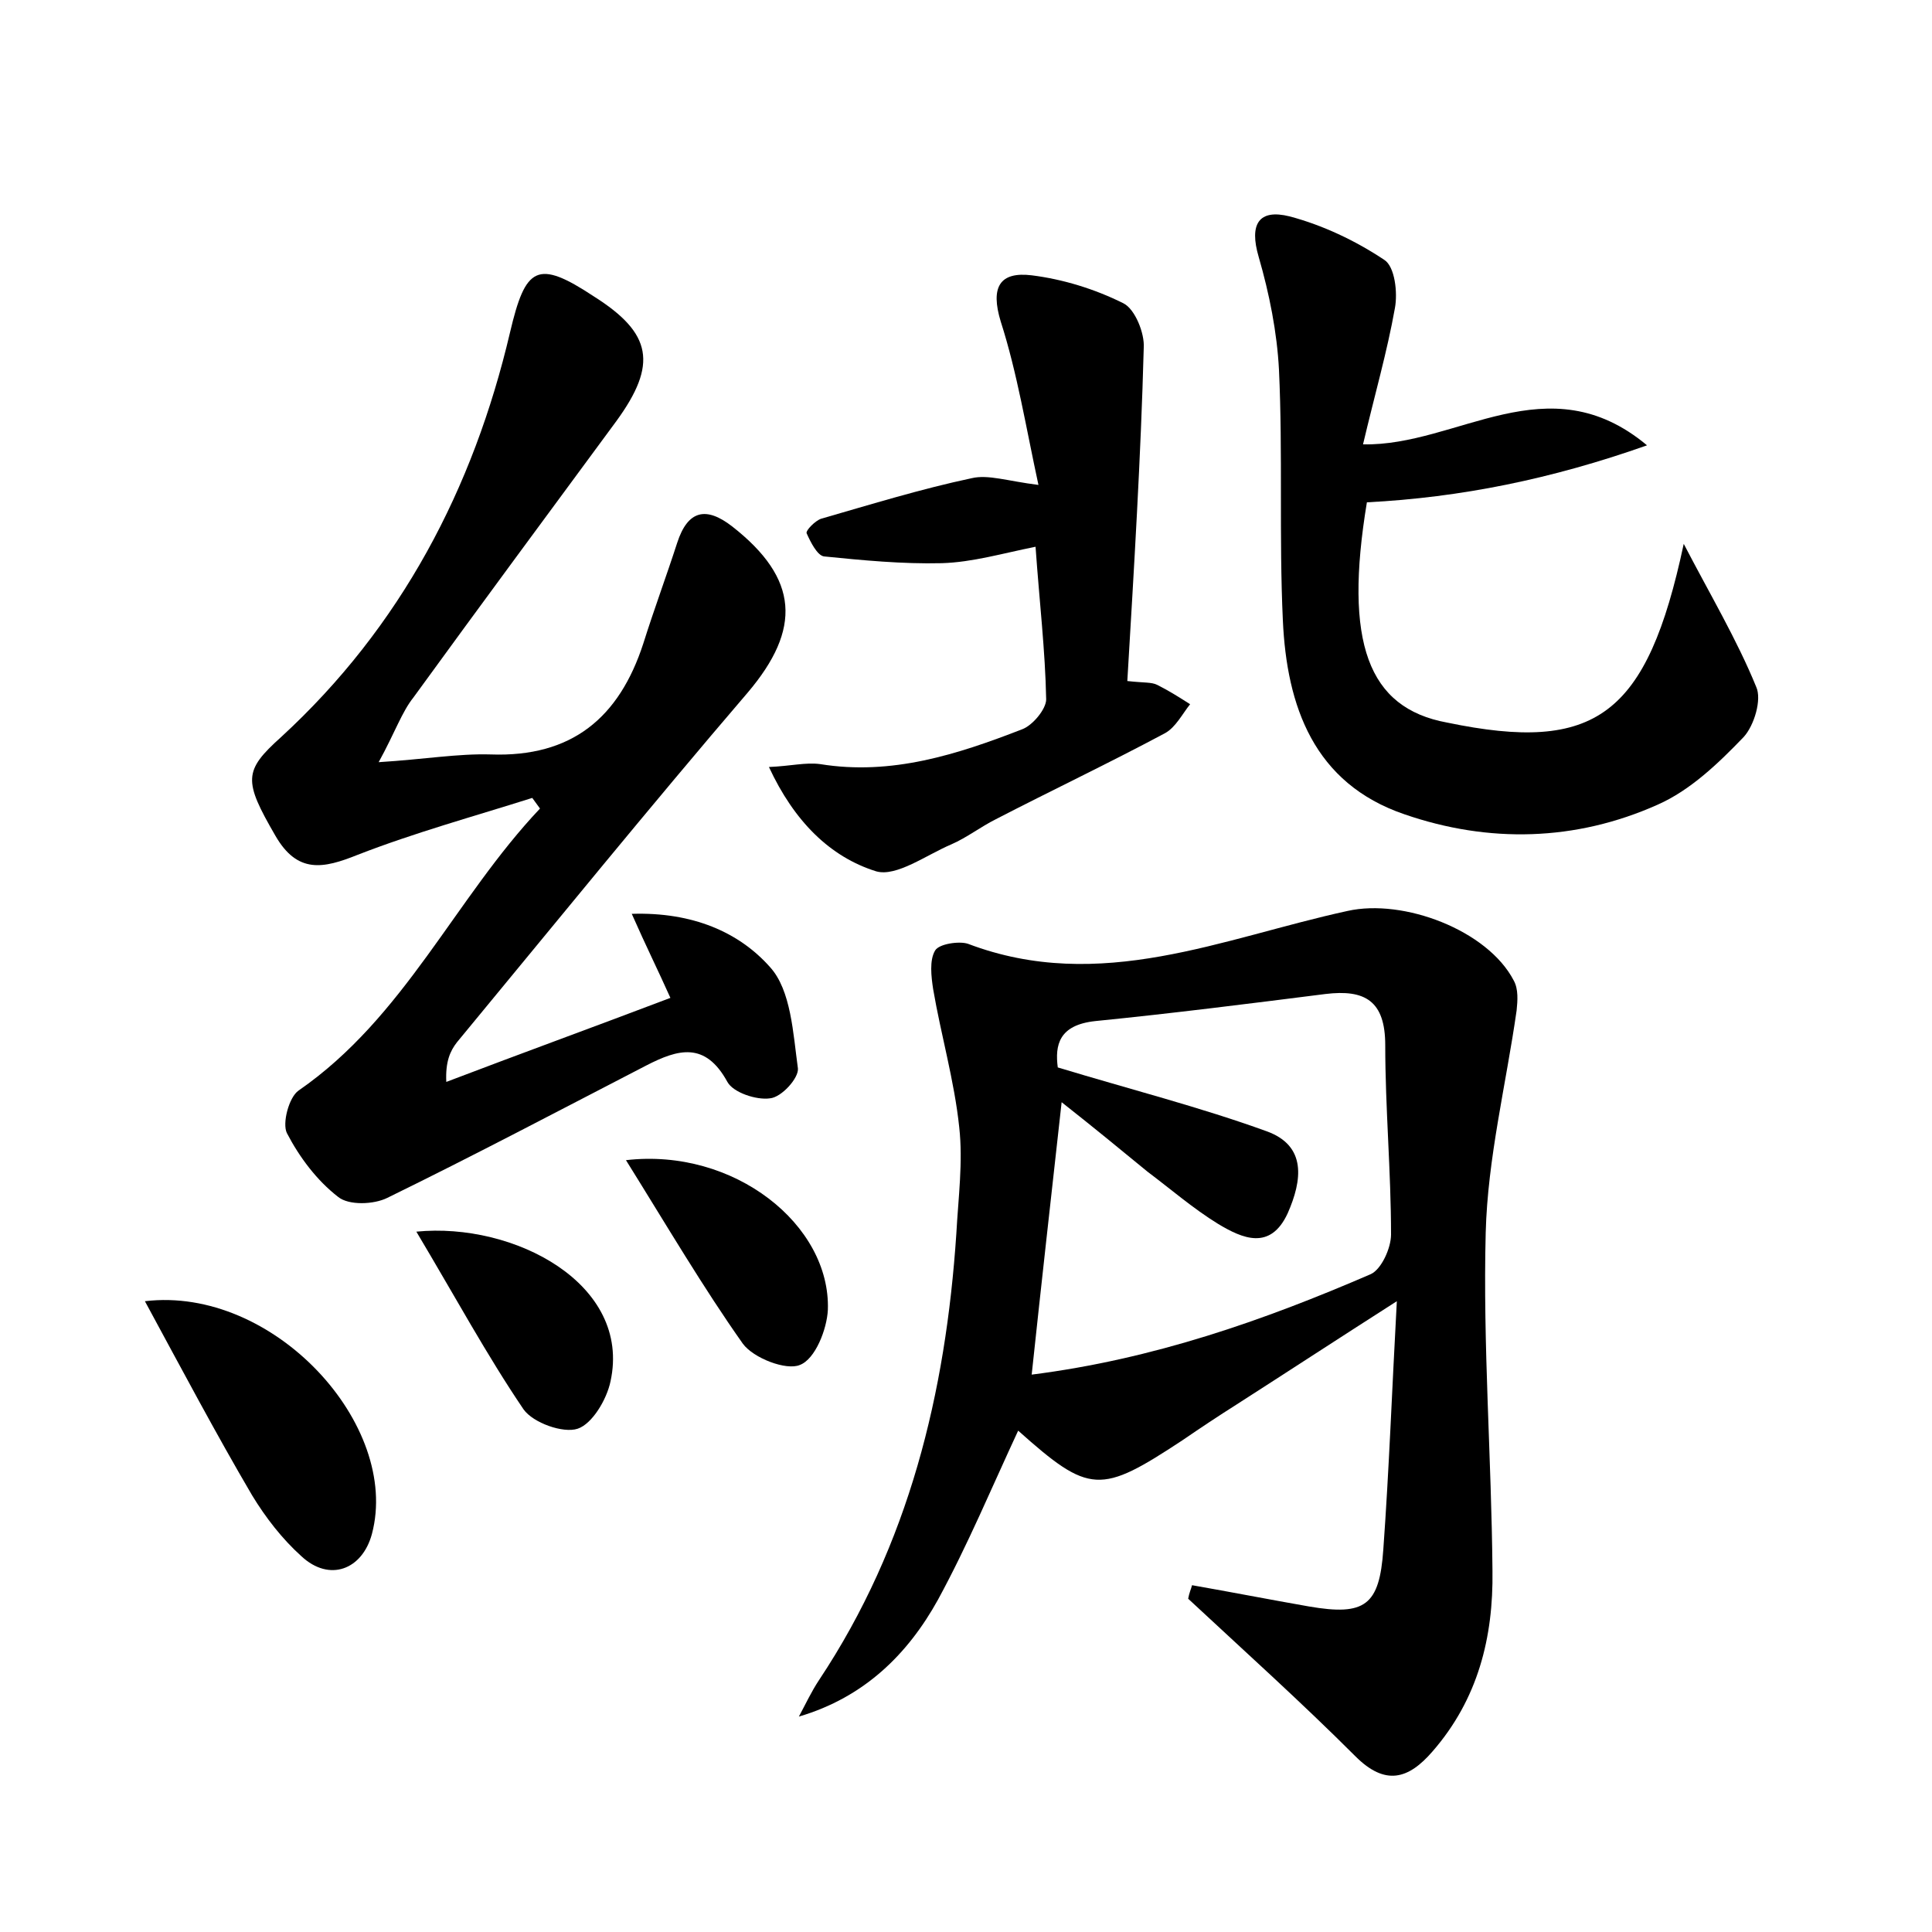 <?xml version="1.0" encoding="utf-8"?>
<!-- Generator: Adobe Illustrator 22.0.0, SVG Export Plug-In . SVG Version: 6.00 Build 0)  -->
<svg version="1.1" id="图层_1" xmlns="http://www.w3.org/2000/svg" xmlns:xlink="http://www.w3.org/1999/xlink" x="0px" y="0px"
	 viewBox="0 0 200 200" style="enable-background:new 0 0 200 200;" xml:space="preserve">
<style type="text/css">
	.st0{fill:#FFFFFF;}
</style>
<g>
	
	<path d="M123.4,164.1c4,0.7,8.1,1.5,12.1,2.2c5.8,1,7.3-0.1,7.7-5.9c0.6-8.3,0.9-16.6,1.4-25.7c-6.1,3.9-11.3,7.3-16.6,10.7
		c-1.9,1.2-3.7,2.4-5.6,3.7c-8.5,5.6-9.6,5.6-17-1c-2.7,5.8-5.2,11.8-8.3,17.5c-3.1,5.6-7.6,10.1-14.4,12.1c0.7-1.3,1.3-2.6,2.1-3.8
		c9.3-14,13.1-29.7,14.2-46.2c0.2-3.7,0.7-7.4,0.3-11c-0.5-4.8-1.9-9.6-2.7-14.3c-0.2-1.3-0.4-3,0.2-4c0.4-0.7,2.5-1,3.4-0.7
		c13.7,5.2,26.4-0.6,39.3-3.4c5.8-1.3,14.5,2,17.2,7.2c0.5,0.9,0.4,2.1,0.3,3.1c-1.1,7.7-3,15.3-3.2,23c-0.3,11.6,0.6,23.3,0.7,35
		c0.1,6.9-1.5,13.3-6.2,18.7c-2.5,2.9-4.9,3.6-8,0.5c-5.6-5.6-11.5-10.9-17.3-16.3C123.1,164.9,123.3,164.5,123.4,164.1z
		 M109.9,114.1c-1.1,9.9-2.1,18.8-3.1,28.2c12.6-1.6,24-5.6,35.1-10.4c1.1-0.5,2.1-2.7,2.1-4.1c0-6.5-0.6-13.1-0.6-19.6
		c0-4.6-2.1-5.8-6.2-5.3c-7.9,1-15.8,2-23.8,2.8c-3.8,0.4-4.2,2.5-3.9,4.8c7.6,2.3,14.7,4.1,21.6,6.6c4.2,1.5,3.7,5.1,2.2,8.5
		c-1.8,3.9-4.7,2.6-7.2,1.1c-2.6-1.6-4.9-3.6-7.3-5.4C116,119,113.2,116.7,109.9,114.1z"/>
	<path d="M39.2,78.9c4.8-0.3,8.2-0.9,11.6-0.8c8.4,0.3,13.3-3.8,15.8-11.5c1.1-3.5,2.4-7,3.5-10.4c1.1-3.4,3-3.8,5.7-1.7
		c6.9,5.4,7.2,10.6,1.6,17.2c-10.2,11.9-20.1,24.1-30.1,36.2c-0.7,0.9-1.2,2-1.1,4.1c7.6-2.9,15.3-5.7,23.2-8.7
		c-1.3-2.9-2.5-5.3-4-8.7c6.3-0.2,11.1,1.9,14.3,5.5c2.2,2.4,2.4,6.9,2.9,10.5c0.1,1-1.7,3-2.9,3.1c-1.4,0.2-3.8-0.6-4.4-1.7
		c-2.3-4.2-5.1-3.4-8.4-1.7c-8.9,4.6-17.8,9.3-26.8,13.7c-1.4,0.7-4,0.8-5.1-0.1c-2.2-1.7-4-4.1-5.3-6.6c-0.5-1,0.2-3.7,1.2-4.4
		c11-7.6,16.2-19.9,25-29.2c-0.3-0.4-0.5-0.7-0.8-1.1c-6,1.9-12.2,3.6-18.1,5.9c-3.5,1.4-6.2,2-8.5-2c-3.3-5.7-3.3-6.7,0.6-10.2
		c12.4-11.4,19.9-25.7,23.7-41.9c1.6-6.8,2.8-7.6,8.7-3.7c6,3.8,6.6,7,2.3,12.9c-7,9.5-14.1,19.1-21,28.6
		C41.6,73.7,40.9,75.8,39.2,78.9z"/>
	<path d="M174.3,56.3c2.7,5.2,5.5,9.9,7.5,14.8c0.6,1.3-0.2,4-1.3,5.2c-2.6,2.7-5.5,5.5-8.9,7c-8.5,3.8-17.5,4-26.2,1
		c-9.4-3.2-12.2-11.2-12.6-20.1c-0.4-8.6,0-17.3-0.4-25.9c-0.2-3.9-1-7.9-2.1-11.7c-1-3.4,0-5,3.2-4.2c3.4,0.9,6.8,2.5,9.8,4.5
		c1.1,0.7,1.4,3.4,1.1,5c-0.8,4.5-2.1,9-3.3,14.1c9.8,0.2,19.1-8.5,29.4,0.1c-9.9,3.5-19.3,5.4-29,5.9c-2.4,14.5,0.1,21.3,8.3,22.8
		C165.2,78,170.5,74.1,174.3,56.3z"/>
	<path d="M116.7,70.5c1.8,0.2,2.5,0.1,3.1,0.4c1.2,0.6,2.3,1.3,3.4,2c-0.8,1-1.5,2.4-2.6,3c-5.8,3.1-11.7,5.9-17.5,8.9
		c-1.6,0.8-3,1.9-4.6,2.6c-2.6,1.1-5.7,3.4-7.8,2.8c-4.8-1.5-8.5-5.2-11.1-10.8c2.3-0.1,3.8-0.5,5.3-0.3c7.4,1.2,14.2-1,20.9-3.6
		c1.1-0.4,2.5-2.1,2.5-3.1c-0.1-5.1-0.7-10.1-1.1-15.8c-3.5,0.7-6.5,1.6-9.7,1.7c-4.1,0.1-8.2-0.3-12.2-0.7
		c-0.7-0.1-1.4-1.5-1.8-2.4c-0.1-0.3,0.9-1.3,1.5-1.5c5.2-1.5,10.4-3.1,15.6-4.2c1.7-0.4,3.7,0.3,6.9,0.7c-1.3-6-2.2-11.6-3.9-16.9
		c-1.1-3.6-0.1-5.2,3.2-4.8c3.2,0.4,6.5,1.4,9.5,2.9c1.2,0.6,2.2,3.1,2.1,4.6C118.1,47.3,117.4,58.7,116.7,70.5z"/>
	<path d="M15,134.7c13.3-1.6,26.5,12.8,23.5,24.1c-1,3.7-4.4,5-7.3,2.3c-2-1.8-3.7-4-5.1-6.3C22.4,148.5,18.9,141.9,15,134.7z"/>
	<path d="M64.8,120.1c11.2-1.3,21.2,6.7,20.9,15.5c-0.1,2-1.3,5.1-2.9,5.7c-1.4,0.6-4.8-0.7-5.9-2.2C72.8,133.3,69.1,127,64.8,120.1
		z"/>
	<path d="M43.1,127.5c10.1-1,22.3,5.4,20.1,15.5c-0.4,1.9-1.9,4.4-3.4,4.9c-1.5,0.5-4.6-0.6-5.6-2C50.4,140.3,47.1,134.2,43.1,127.5
		z"/>
	
</g>
</svg>
